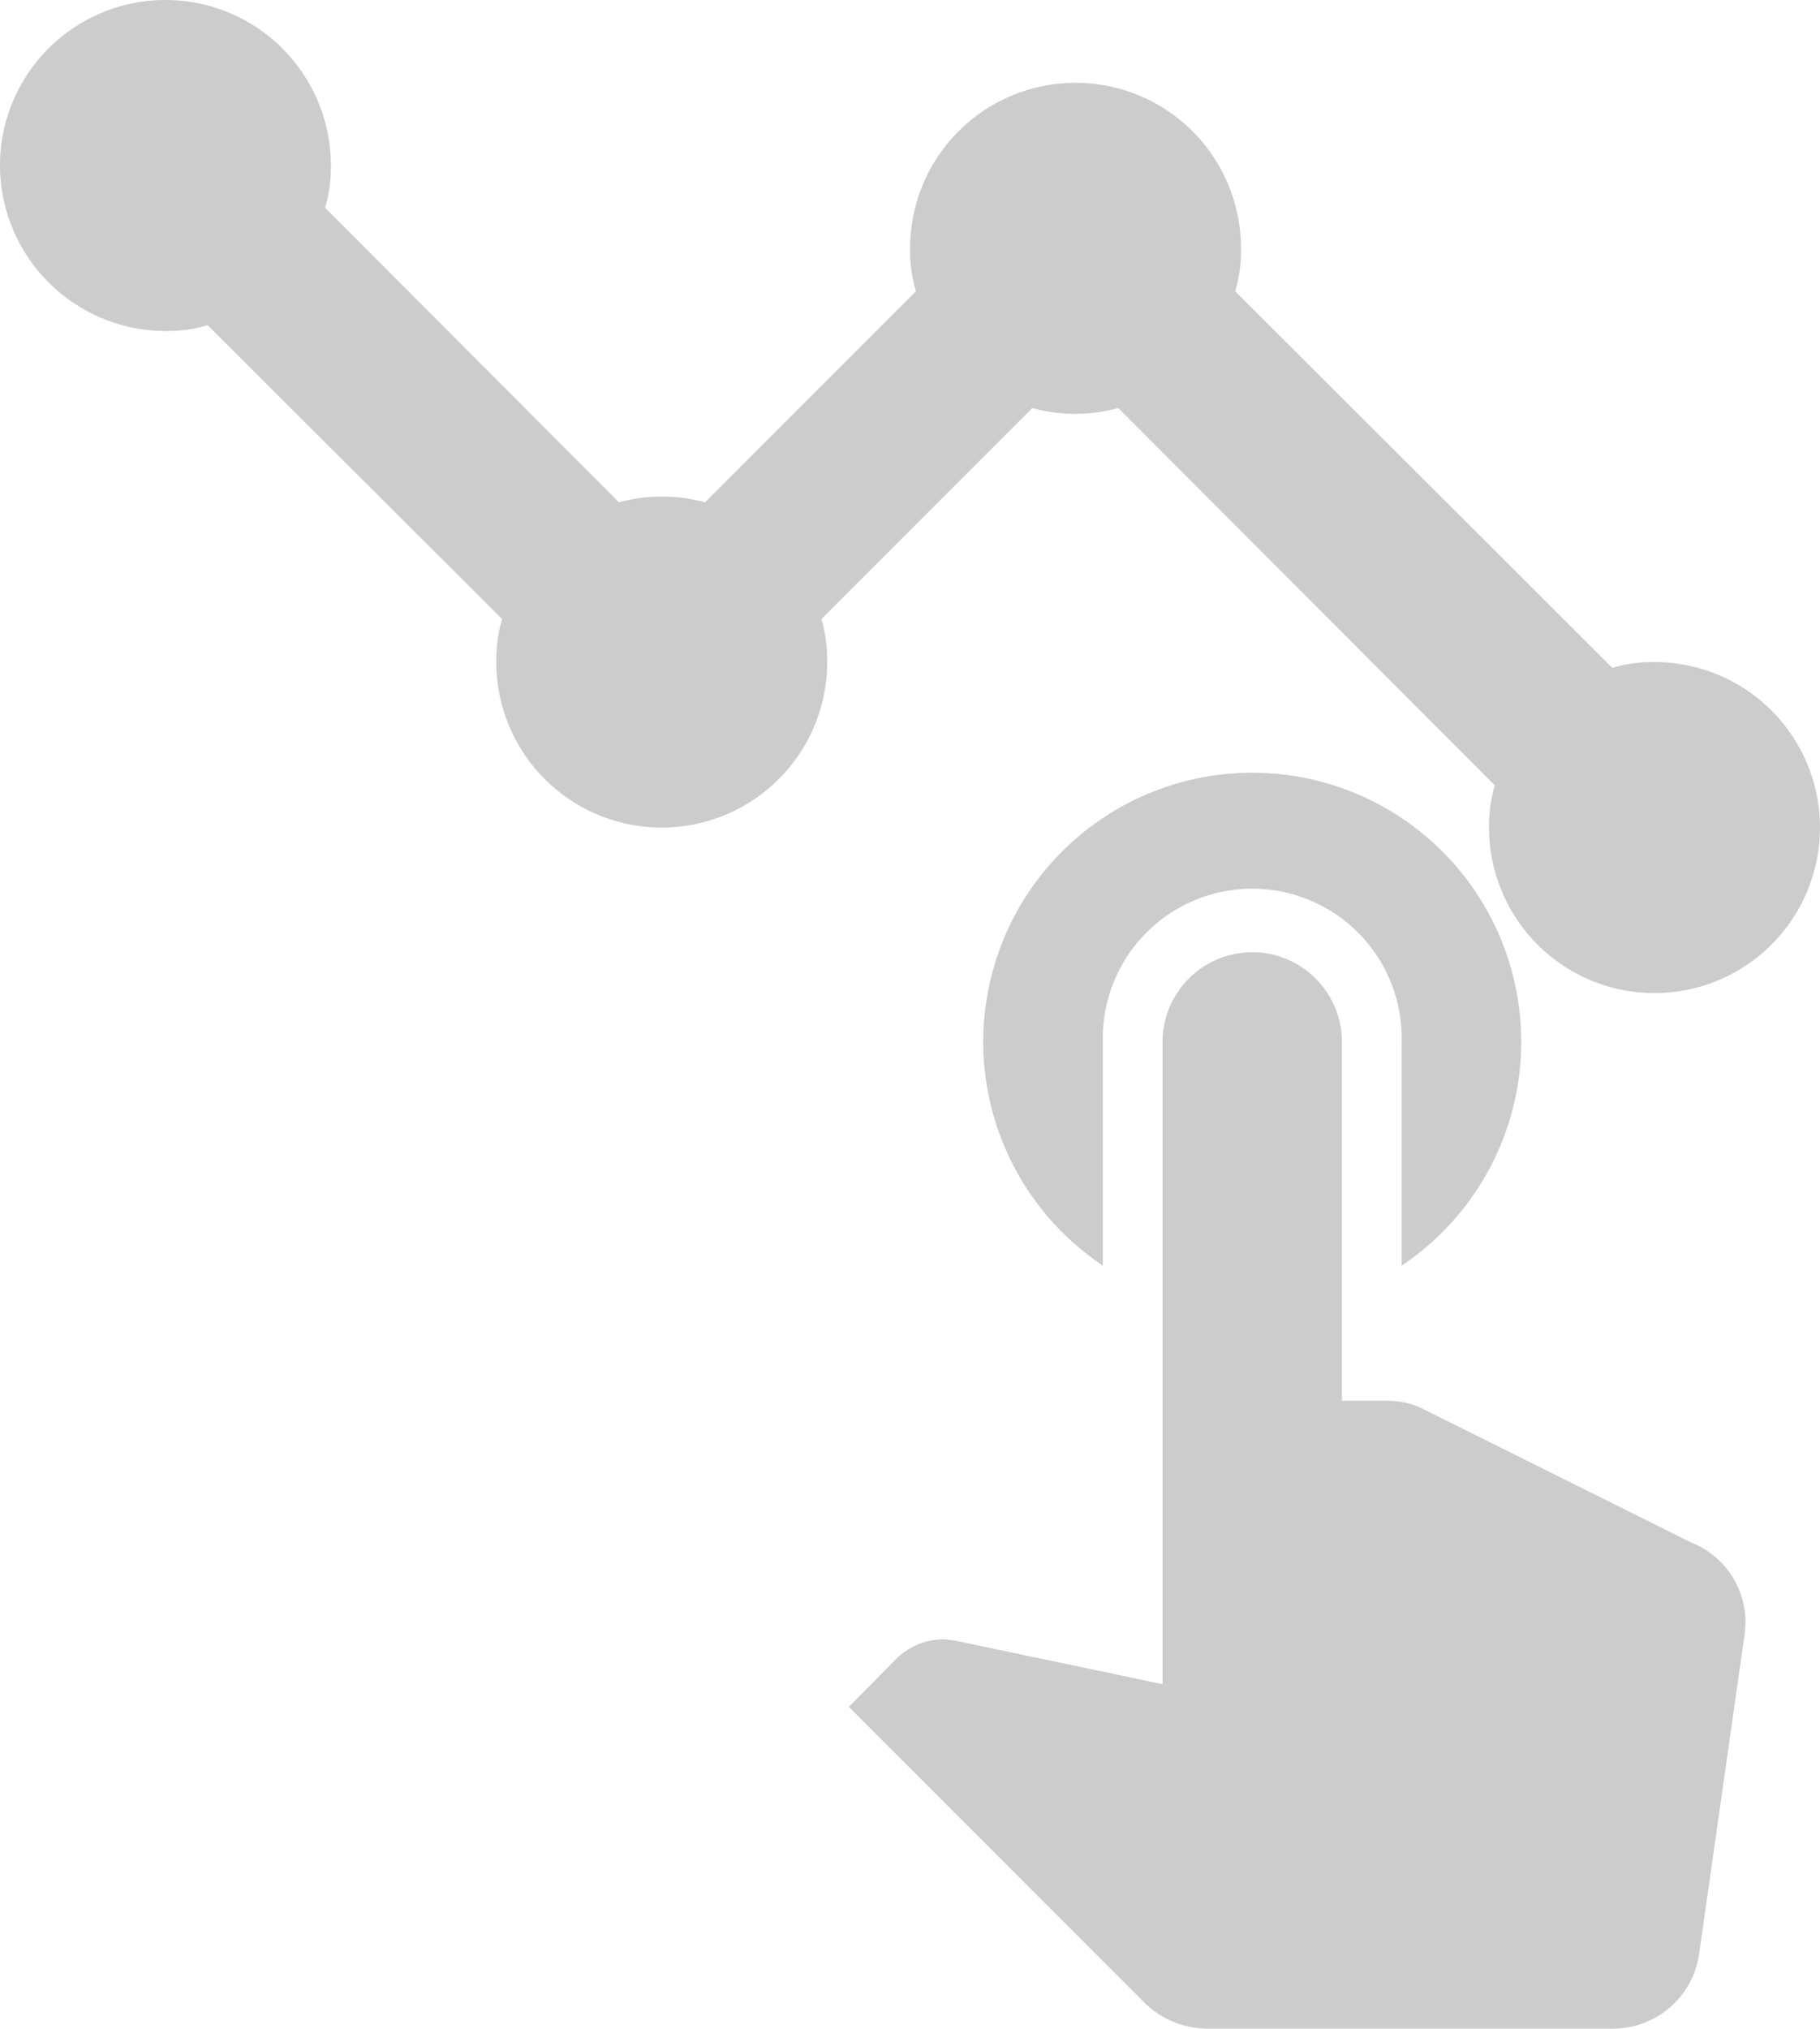 <svg xmlns="http://www.w3.org/2000/svg" viewBox="0 0 72.492 80.771">
  <defs>
    <style>
      .cls-1 {
        fill: #ccc;
      }
    </style>
  </defs>
  <g id="Group_2085" data-name="Group 2085" transform="translate(-147.834 -288.729)">
    <path id="ic_timeline_24px" class="cls-1" d="M1,12.59a6.61,6.61,0,0,0,6.59,6.59,5.6,5.6,0,0,0,1.68-.231L21,30.647a5.821,5.821,0,0,0-.231,1.713,6.59,6.59,0,0,0,13.18,0,5.821,5.821,0,0,0-.231-1.713l8.4-8.4a6.48,6.48,0,0,0,3.427,0L60.542,37.27a5.6,5.6,0,0,0-.231,1.68,6.59,6.59,0,1,0,6.59-6.59,5.6,5.6,0,0,0-1.68.231L50.2,17.6a5.821,5.821,0,0,0,.231-1.713,6.59,6.59,0,1,0-13.18,0,5.821,5.821,0,0,0,.231,1.713l-8.4,8.4a6.48,6.48,0,0,0-3.427,0L13.95,14.271a5.6,5.6,0,0,0,.231-1.68A6.59,6.59,0,1,0,1,12.59Z" transform="translate(146.833 282.729)"/>
    <path id="ic_touch_app_24px" class="cls-1" d="M14.869,22.619v-8.9a5.952,5.952,0,1,1,11.9,0v8.9a10.714,10.714,0,1,0-11.9,0ZM38.3,33.643l-10.81-5.381A3.353,3.353,0,0,0,26.2,28h-1.81V13.714a3.571,3.571,0,1,0-7.143,0V39.286L9.083,37.571a4.161,4.161,0,0,0-.571-.071,2.664,2.664,0,0,0-1.881.786L4.75,40.19,16.512,51.952A3.584,3.584,0,0,0,19.036,53H35.2a3.468,3.468,0,0,0,3.429-3.048L40.417,37.4A3.422,3.422,0,0,0,38.3,33.643Z" transform="translate(176.893 316.5)"/>
  </g>
</svg>
